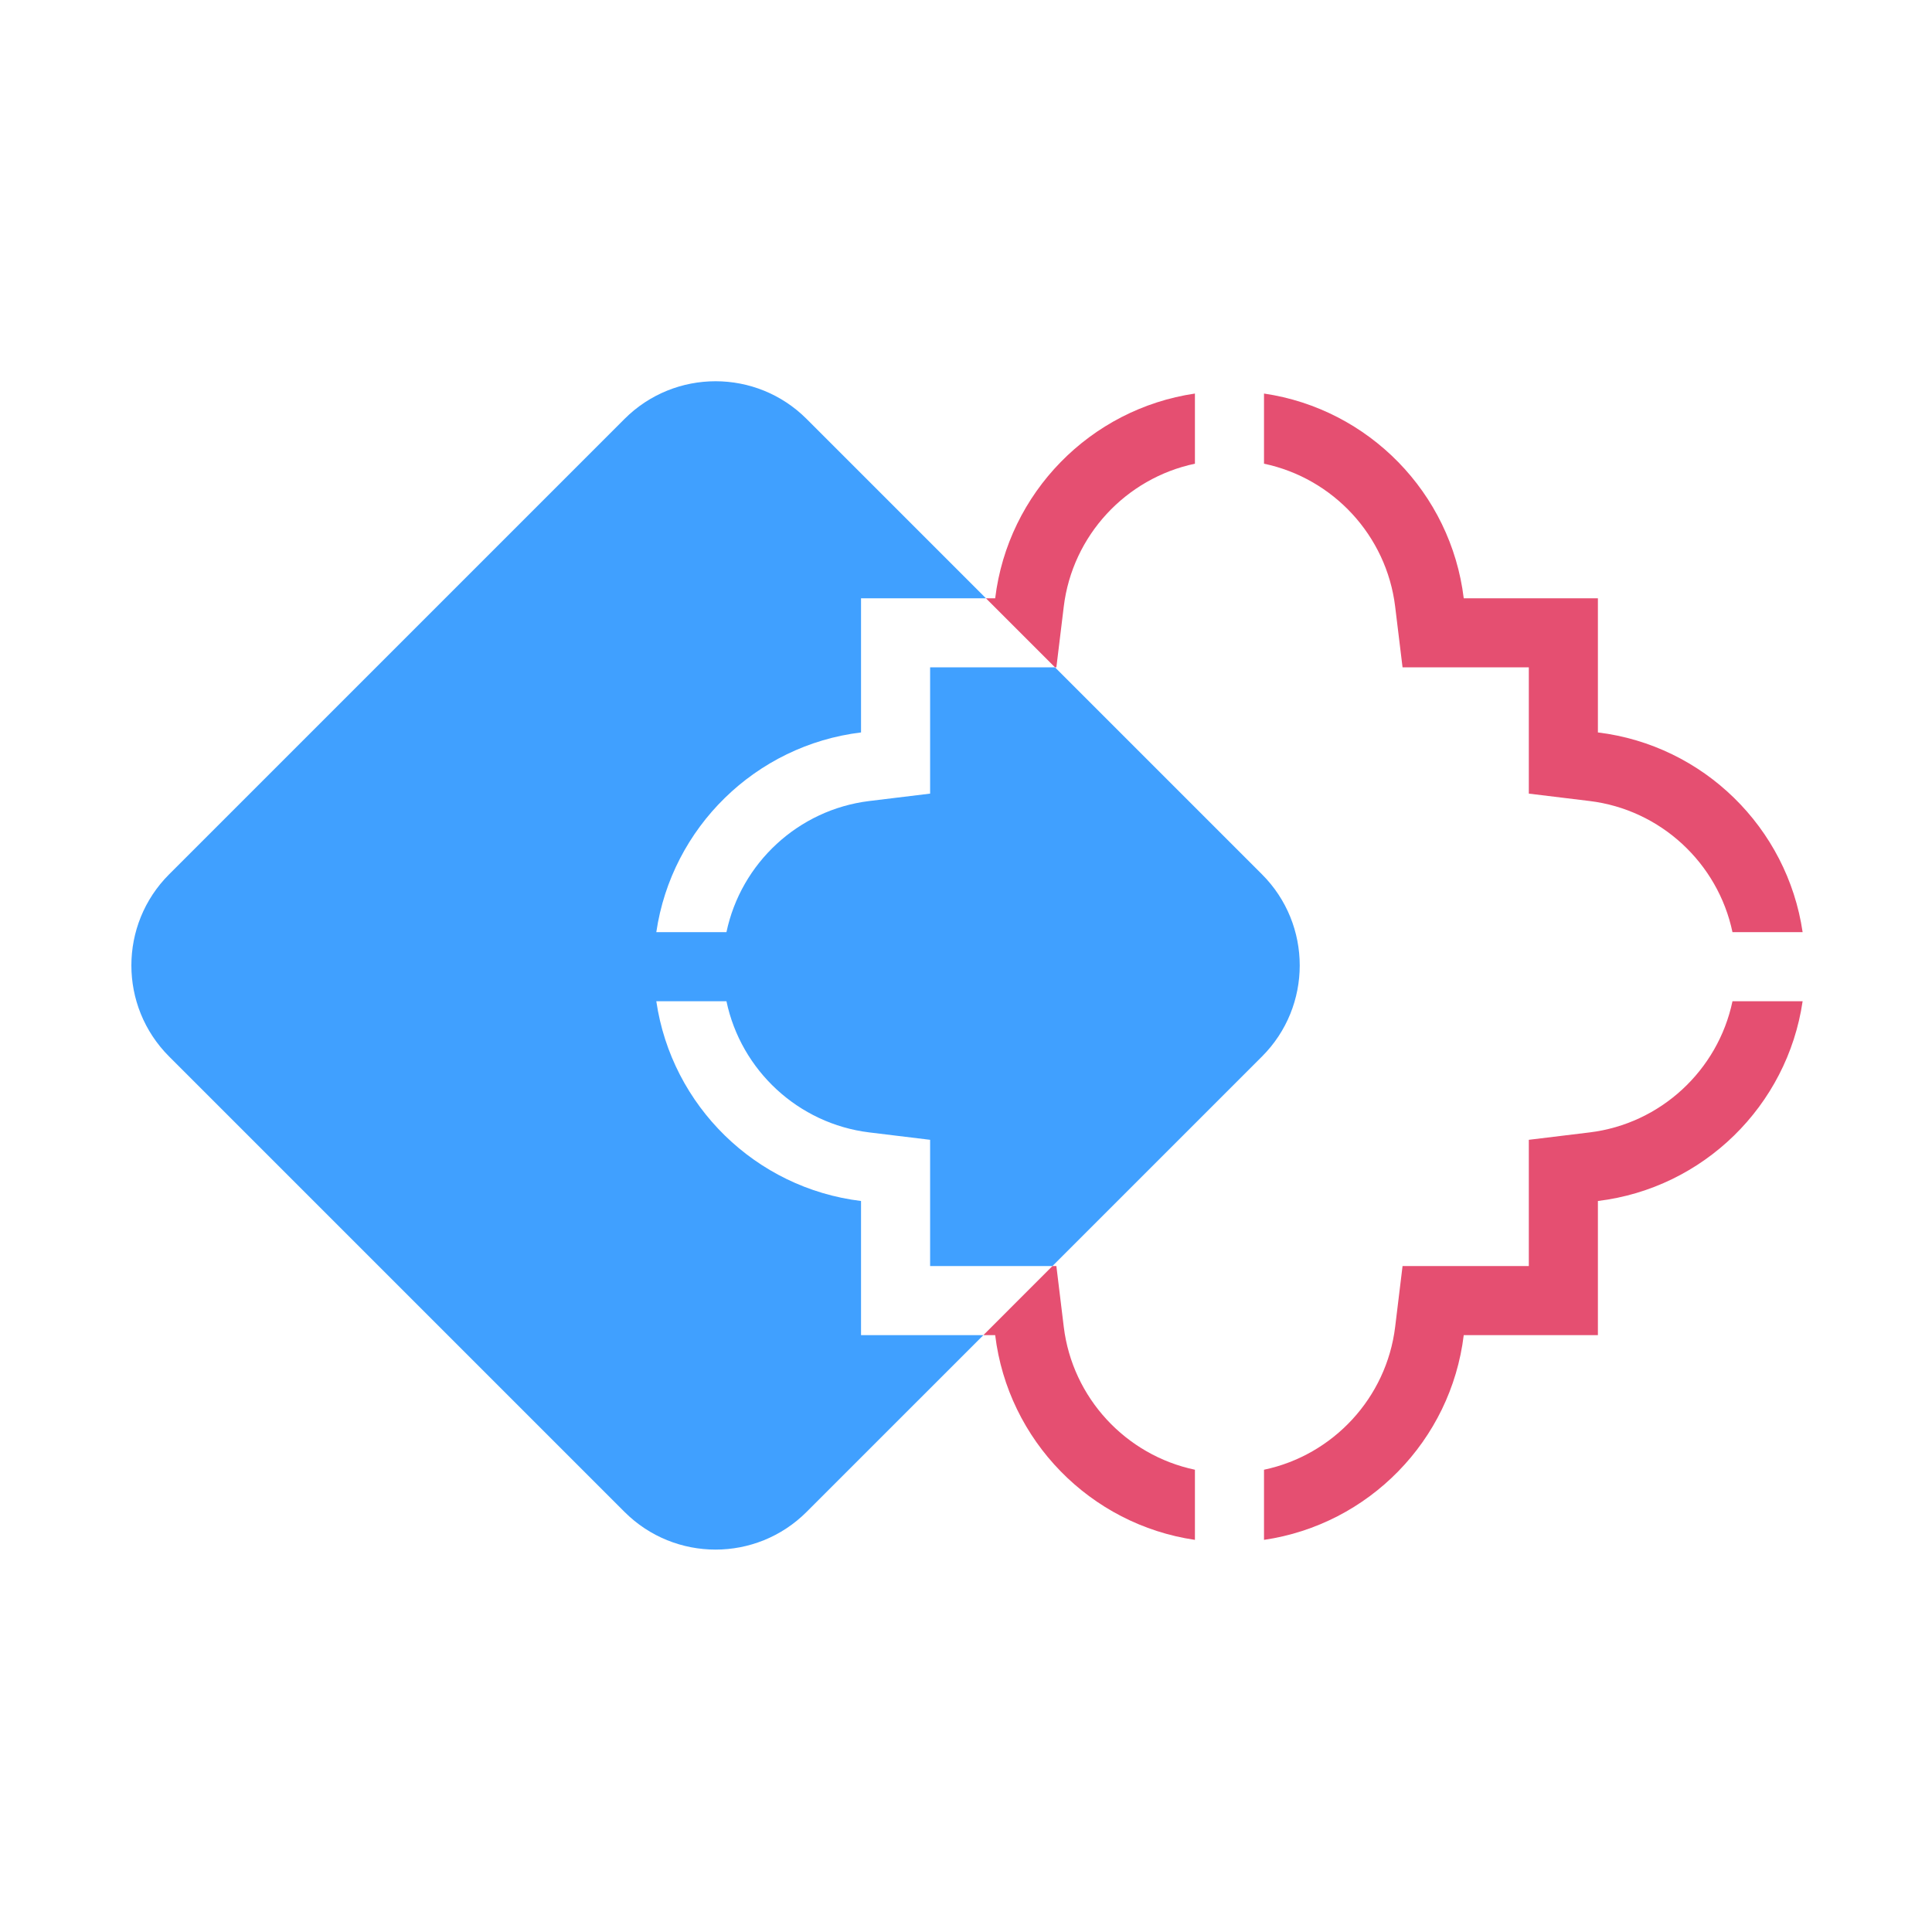 <svg width="750" height="750" viewBox="0 0 750 750" fill="none" xmlns="http://www.w3.org/2000/svg">
<path d="M490.686 570.547C517.512 564.9 538.246 542.657 541.601 515.068L544.468 491.486H593.486V442.472L617.068 439.604C644.656 436.249 666.899 415.513 672.546 388.686H699.777C693.819 429.297 661.226 461.249 620.303 466.225V518.304H568.222C563.247 559.226 531.296 591.821 490.686 597.776V570.547ZM490.686 152.776C531.296 158.734 563.247 191.327 568.222 232.25L620.303 232.25V284.33C661.226 289.305 693.819 321.255 699.777 361.868H672.546C666.899 335.042 644.656 314.305 617.068 310.95L593.486 308.083V259.068H544.468L541.601 235.486C538.246 207.898 517.512 185.652 490.686 180.005V152.776ZM408.554 491.486H410.083L412.95 515.068C416.305 542.656 437.041 564.9 463.868 570.547V597.776C423.257 591.821 391.305 559.227 386.329 518.304H381.737L408.554 491.486ZM386.329 232.25C391.305 191.327 423.257 158.734 463.868 152.776V180.008C437.041 185.655 416.305 207.898 412.95 235.486L410.083 259.068H409.555L382.738 232.25H386.329Z" fill="#E54F71"/>
<path d="M65.645 410.132C46.119 390.606 46.119 358.947 65.645 339.421L242.421 162.645C261.947 143.118 293.606 143.118 313.132 162.645L382.738 232.25H334.251V284.33C293.329 289.305 260.732 321.255 254.777 361.868H282.004C287.651 335.04 309.898 314.305 337.488 310.95L361.069 308.083V259.068H409.555L489.908 339.421C509.435 358.947 509.435 390.606 489.908 410.132L408.554 491.486H361.069V442.472L337.488 439.604C309.899 436.249 287.654 415.513 282.007 388.686H254.777C260.732 429.298 293.329 461.249 334.251 466.225V518.304H381.737L313.132 586.908C293.606 606.435 261.947 606.435 242.421 586.908L65.645 410.132Z" fill="#40A0FF"/>
</svg>
